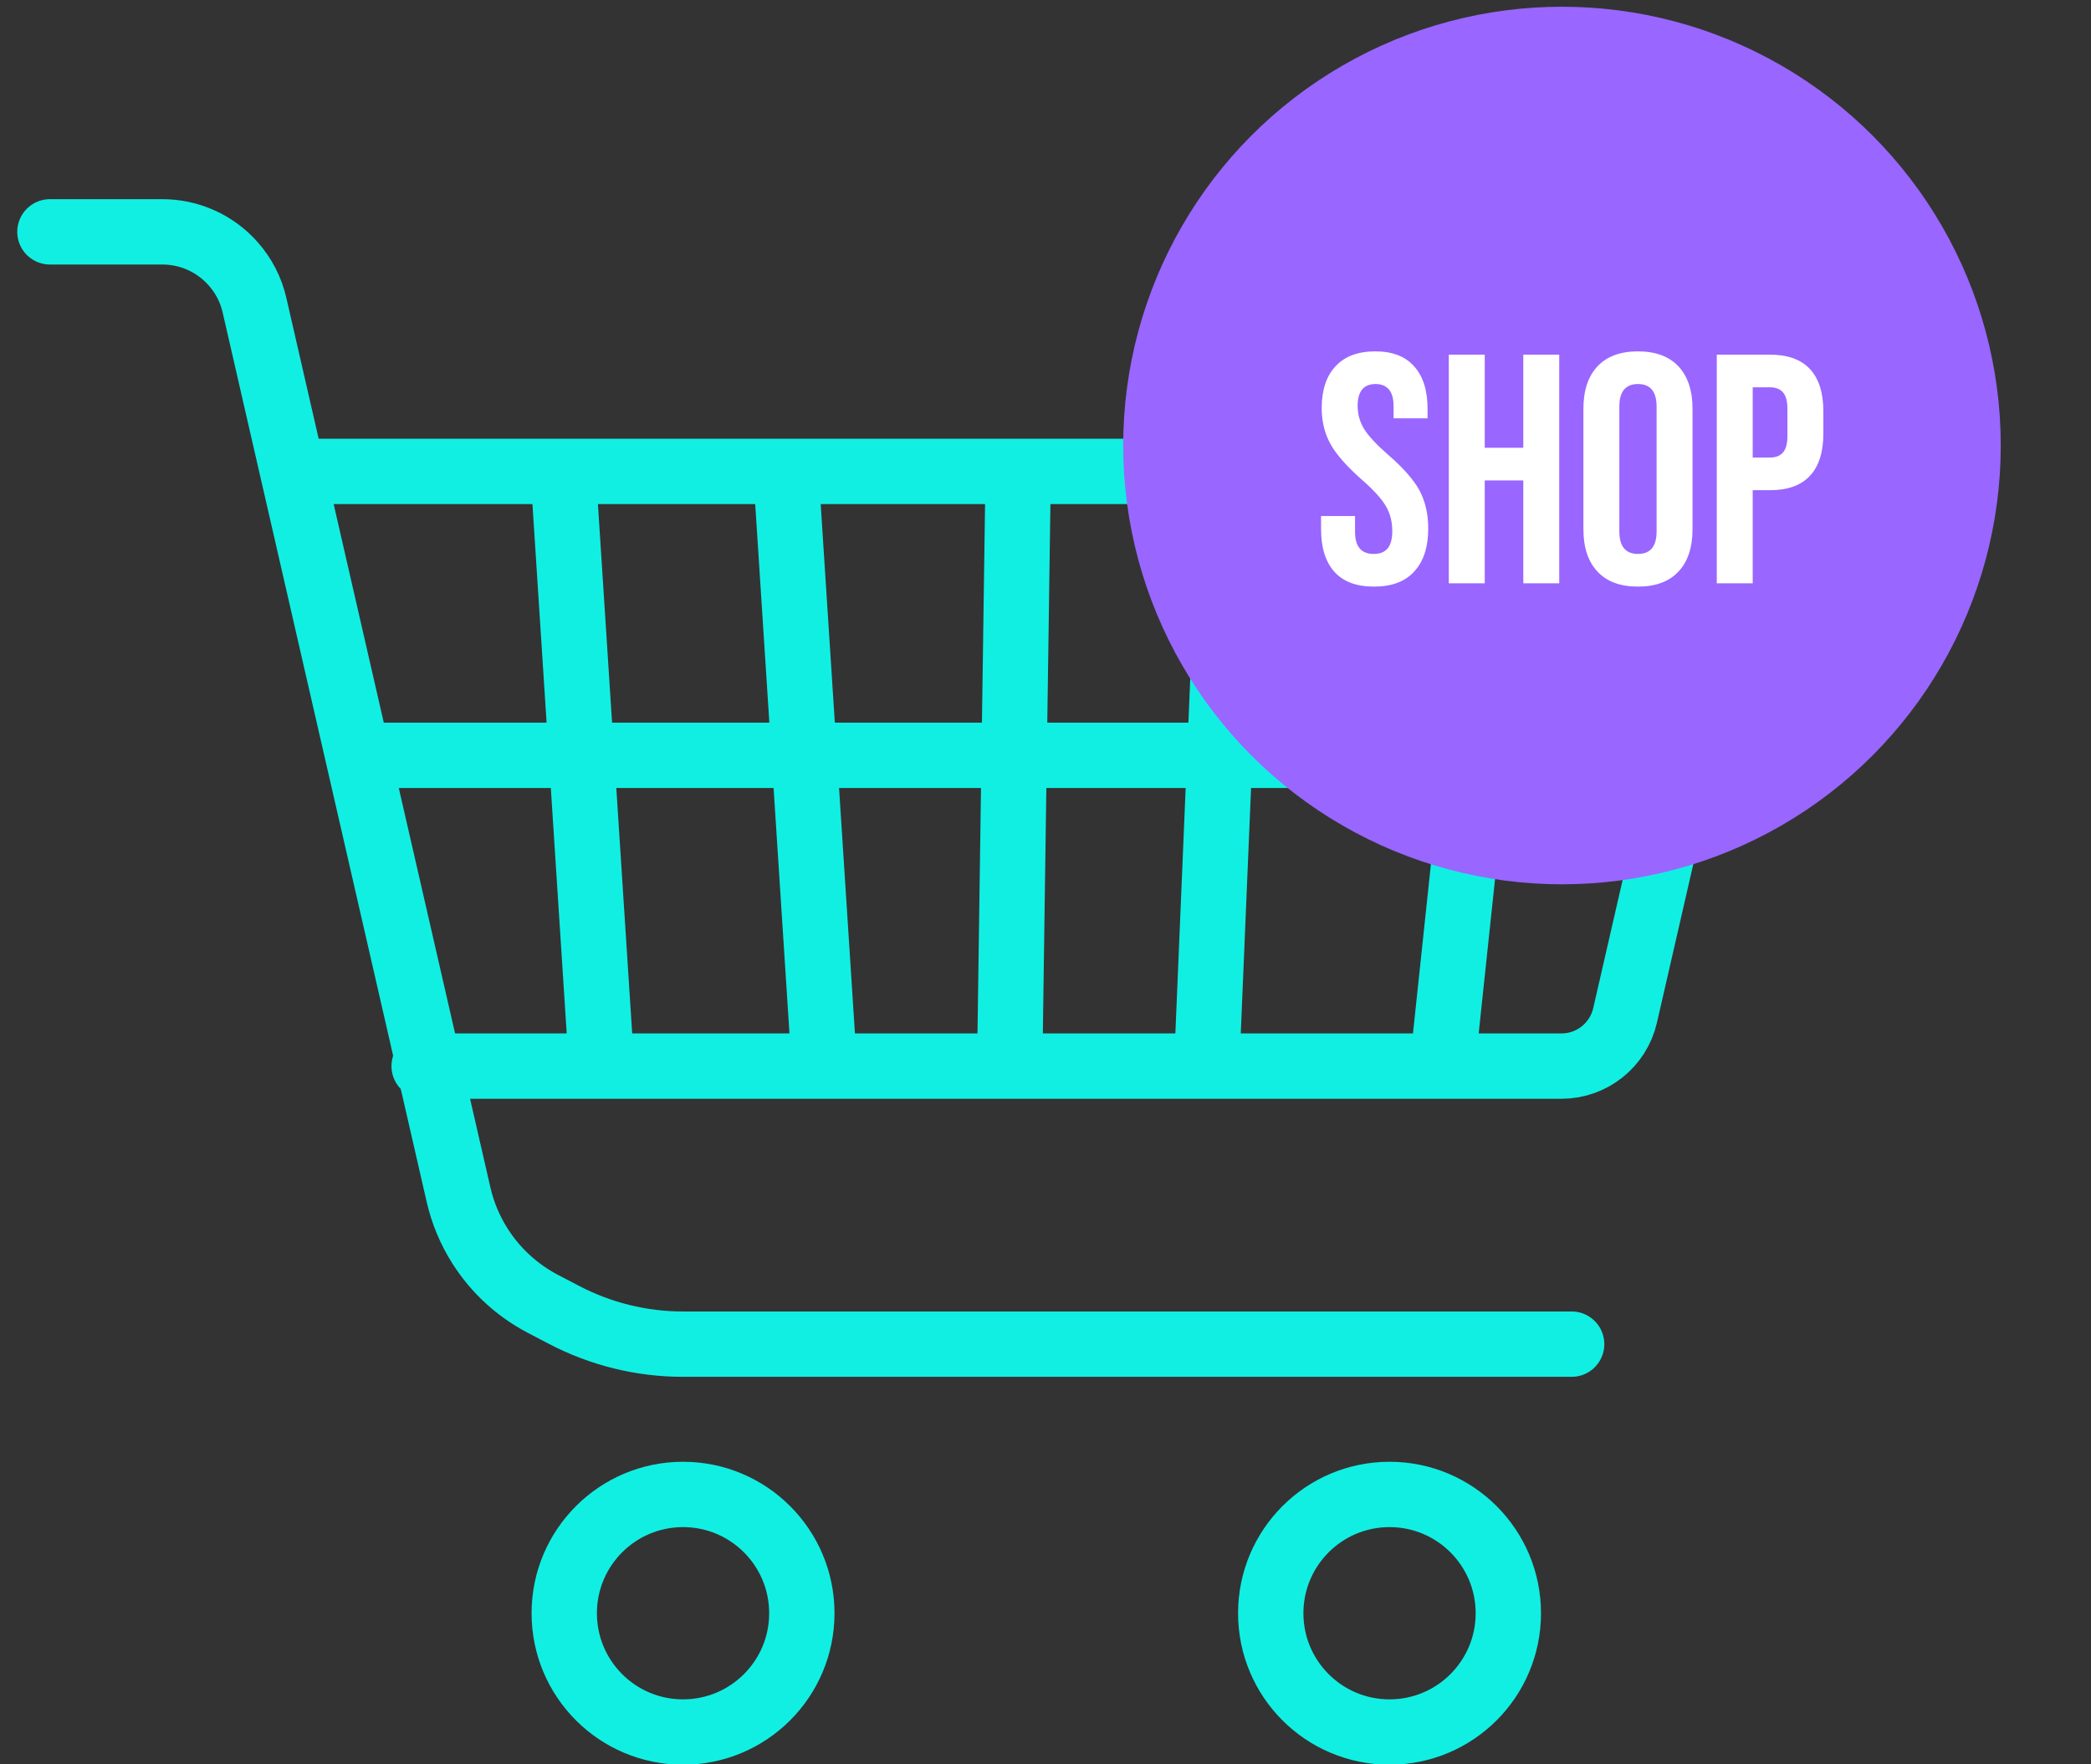 <svg width="32" height="27" viewBox="0 0 32 27" fill="none" xmlns="http://www.w3.org/2000/svg">
<rect x="0" y="0" width="32" height="27" fill="#333333" stroke="none"/>
<circle cx="10.453" cy="24.688" r="1.818" stroke="#11EFE3"/>
<circle cx="21.265" cy="24.688" r="1.818" stroke="#11EFE3"/>
<path d="M24.052 20.57H10.449C9.817 20.57 9.194 20.416 8.633 20.123L8.302 19.95C7.913 19.745 7.584 19.443 7.348 19.072V19.072C7.194 18.83 7.082 18.564 7.018 18.285L3.895 4.671C3.841 4.434 3.728 4.215 3.566 4.034V4.034C3.292 3.725 2.899 3.548 2.485 3.548H0.764" stroke="#11EFE3" stroke-linecap="round" stroke-linejoin="round"/>
<path d="M4.564 7.214L25.525 7.214C26.167 7.214 26.643 7.811 26.499 8.438L24.87 15.538C24.766 15.993 24.362 16.315 23.896 16.315H6.491" stroke="#11EFE3" stroke-linecap="round" stroke-linejoin="round"/>
<line x1="15.583" y1="7.17" x2="15.452" y2="16.322" stroke="#11EFE3"/>
<line x1="18.85" y1="7.184" x2="18.466" y2="16.336" stroke="#11EFE3"/>
<line x1="22.962" y1="7.934" x2="22.068" y2="16.367" stroke="#11EFE3"/>
<line x1="12.043" y1="7.476" x2="12.632" y2="16.577" stroke="#11EFE3"/>
<line x1="8.634" y1="7.476" x2="9.223" y2="16.577" stroke="#11EFE3"/>
<line x1="5.353" y1="11.559" x2="25.991" y2="11.559" stroke="#11EFE3"/>
<circle cx="23.904" cy="6.818" r="6.715" fill="#9966FF" style="mix-blend-mode:multiply"/>
<path d="M21.027 8.977C20.76 8.977 20.558 8.902 20.422 8.752C20.285 8.599 20.217 8.381 20.217 8.097V7.897H20.737V8.137C20.737 8.364 20.832 8.477 21.022 8.477C21.115 8.477 21.185 8.451 21.232 8.397C21.282 8.341 21.307 8.251 21.307 8.127C21.307 7.981 21.273 7.852 21.207 7.742C21.14 7.629 21.017 7.494 20.837 7.337C20.61 7.137 20.452 6.957 20.362 6.797C20.272 6.634 20.227 6.451 20.227 6.247C20.227 5.971 20.297 5.757 20.437 5.607C20.577 5.454 20.78 5.377 21.047 5.377C21.31 5.377 21.508 5.454 21.642 5.607C21.778 5.757 21.847 5.974 21.847 6.257V6.402H21.327V6.222C21.327 6.102 21.303 6.016 21.257 5.962C21.21 5.906 21.142 5.877 21.052 5.877C20.868 5.877 20.777 5.989 20.777 6.212C20.777 6.339 20.81 6.457 20.877 6.567C20.947 6.677 21.072 6.811 21.252 6.967C21.482 7.167 21.64 7.349 21.727 7.512C21.813 7.676 21.857 7.867 21.857 8.087C21.857 8.374 21.785 8.594 21.642 8.747C21.502 8.901 21.297 8.977 21.027 8.977ZM22.172 5.427H22.722V6.852H23.312V5.427H23.862V8.927H23.312V7.352H22.722V8.927H22.172V5.427ZM25.067 8.977C24.797 8.977 24.59 8.901 24.447 8.747C24.303 8.594 24.232 8.377 24.232 8.097V6.257C24.232 5.977 24.303 5.761 24.447 5.607C24.59 5.454 24.797 5.377 25.067 5.377C25.337 5.377 25.543 5.454 25.687 5.607C25.83 5.761 25.902 5.977 25.902 6.257V8.097C25.902 8.377 25.83 8.594 25.687 8.747C25.543 8.901 25.337 8.977 25.067 8.977ZM25.067 8.477C25.257 8.477 25.352 8.362 25.352 8.132V6.222C25.352 5.992 25.257 5.877 25.067 5.877C24.877 5.877 24.782 5.992 24.782 6.222V8.132C24.782 8.362 24.877 8.477 25.067 8.477ZM26.273 5.427H27.084C27.357 5.427 27.562 5.501 27.698 5.647C27.835 5.794 27.904 6.009 27.904 6.292V6.637C27.904 6.921 27.835 7.136 27.698 7.282C27.562 7.429 27.357 7.502 27.084 7.502H26.823V8.927H26.273V5.427ZM27.084 7.002C27.174 7.002 27.24 6.977 27.284 6.927C27.33 6.877 27.354 6.792 27.354 6.672V6.257C27.354 6.137 27.33 6.052 27.284 6.002C27.24 5.952 27.174 5.927 27.084 5.927H26.823V7.002H27.084Z" fill="white"/>
</svg>
